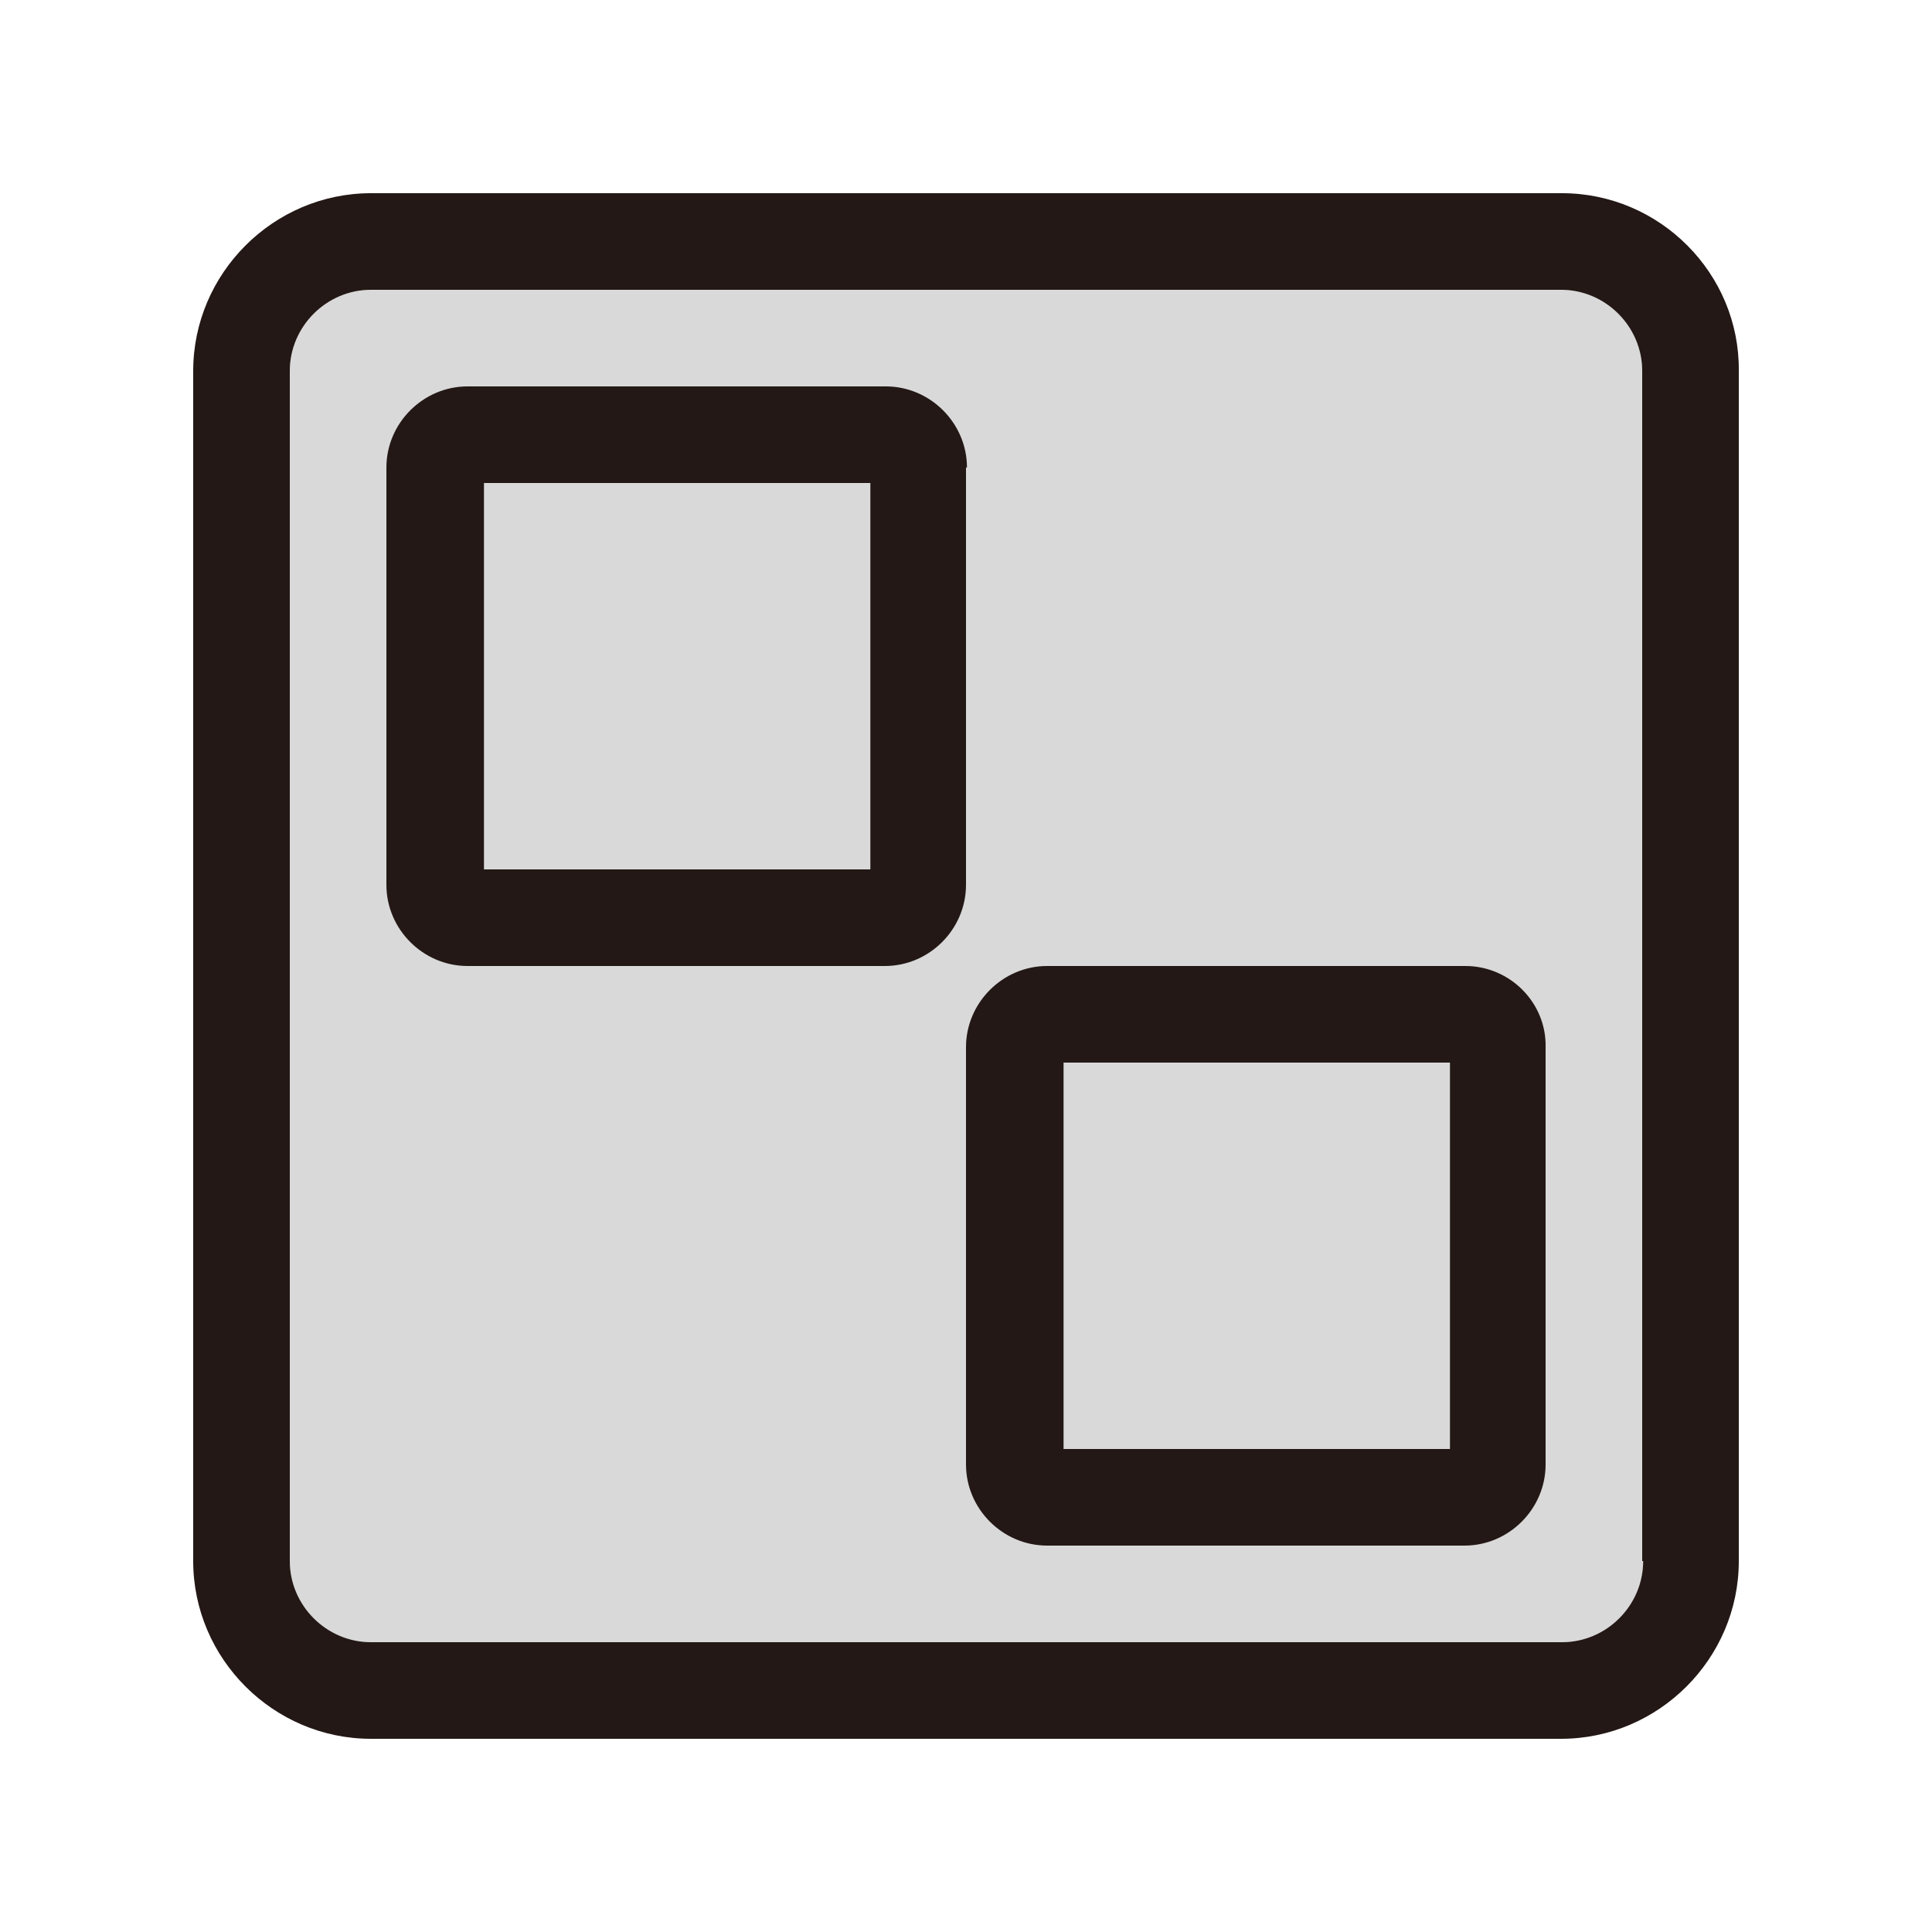 <svg width="20" height="20" viewBox="0 0 20 20" fill="none" xmlns="http://www.w3.org/2000/svg">
<g clip-path="url(#clip0_5_1857)">
<path opacity="0.15" d="M17.01 16.16C17.01 16.62 16.63 17 16.17 17H3.84C3.38 17 3 16.62 3 16.16V3.84C3 3.38 3.38 3 3.84 3H16.16C16.62 3 17 3.38 17 3.84V16.16H17.01Z" fill="black"/>
<path d="M16.17 2H3.84C2.83 2 2 2.83 2 3.84V16.16C2 17.17 2.83 18 3.84 18H16.16C17.17 18 18 17.17 18 16.16V3.84C18.01 2.83 17.18 2 16.17 2ZM17.01 16.16C17.01 16.62 16.63 17 16.17 17H3.84C3.38 17 3 16.62 3 16.16V3.84C3 3.38 3.38 3 3.84 3H16.16C16.62 3 17 3.38 17 3.84V16.16H17.01Z" fill="#231815"/>
<path d="M10.01 4.84C10.01 4.38 9.63 4 9.17 4H4.84C4.38 4 4 4.38 4 4.84V9.16C4 9.62 4.38 10 4.84 10H9.16C9.62 10 10 9.62 10 9.16V4.84H10.01ZM9.01 9H5.01V5H9.01V9Z" fill="#231815"/>
<path d="M15.17 10H10.84C10.38 10 10 10.38 10 10.84V15.16C10 15.62 10.38 16 10.84 16H15.16C15.62 16 16 15.62 16 15.16V10.84C16.01 10.38 15.63 10 15.17 10ZM15.01 15H11.01V11H15.01V15Z" fill="#231815"/>
</g>
<defs>
<clipPath id="clip0_5_1857">
<rect width="16" height="16" fill="white" transform="translate(2 2)"/>
</clipPath>
</defs>
</svg>
